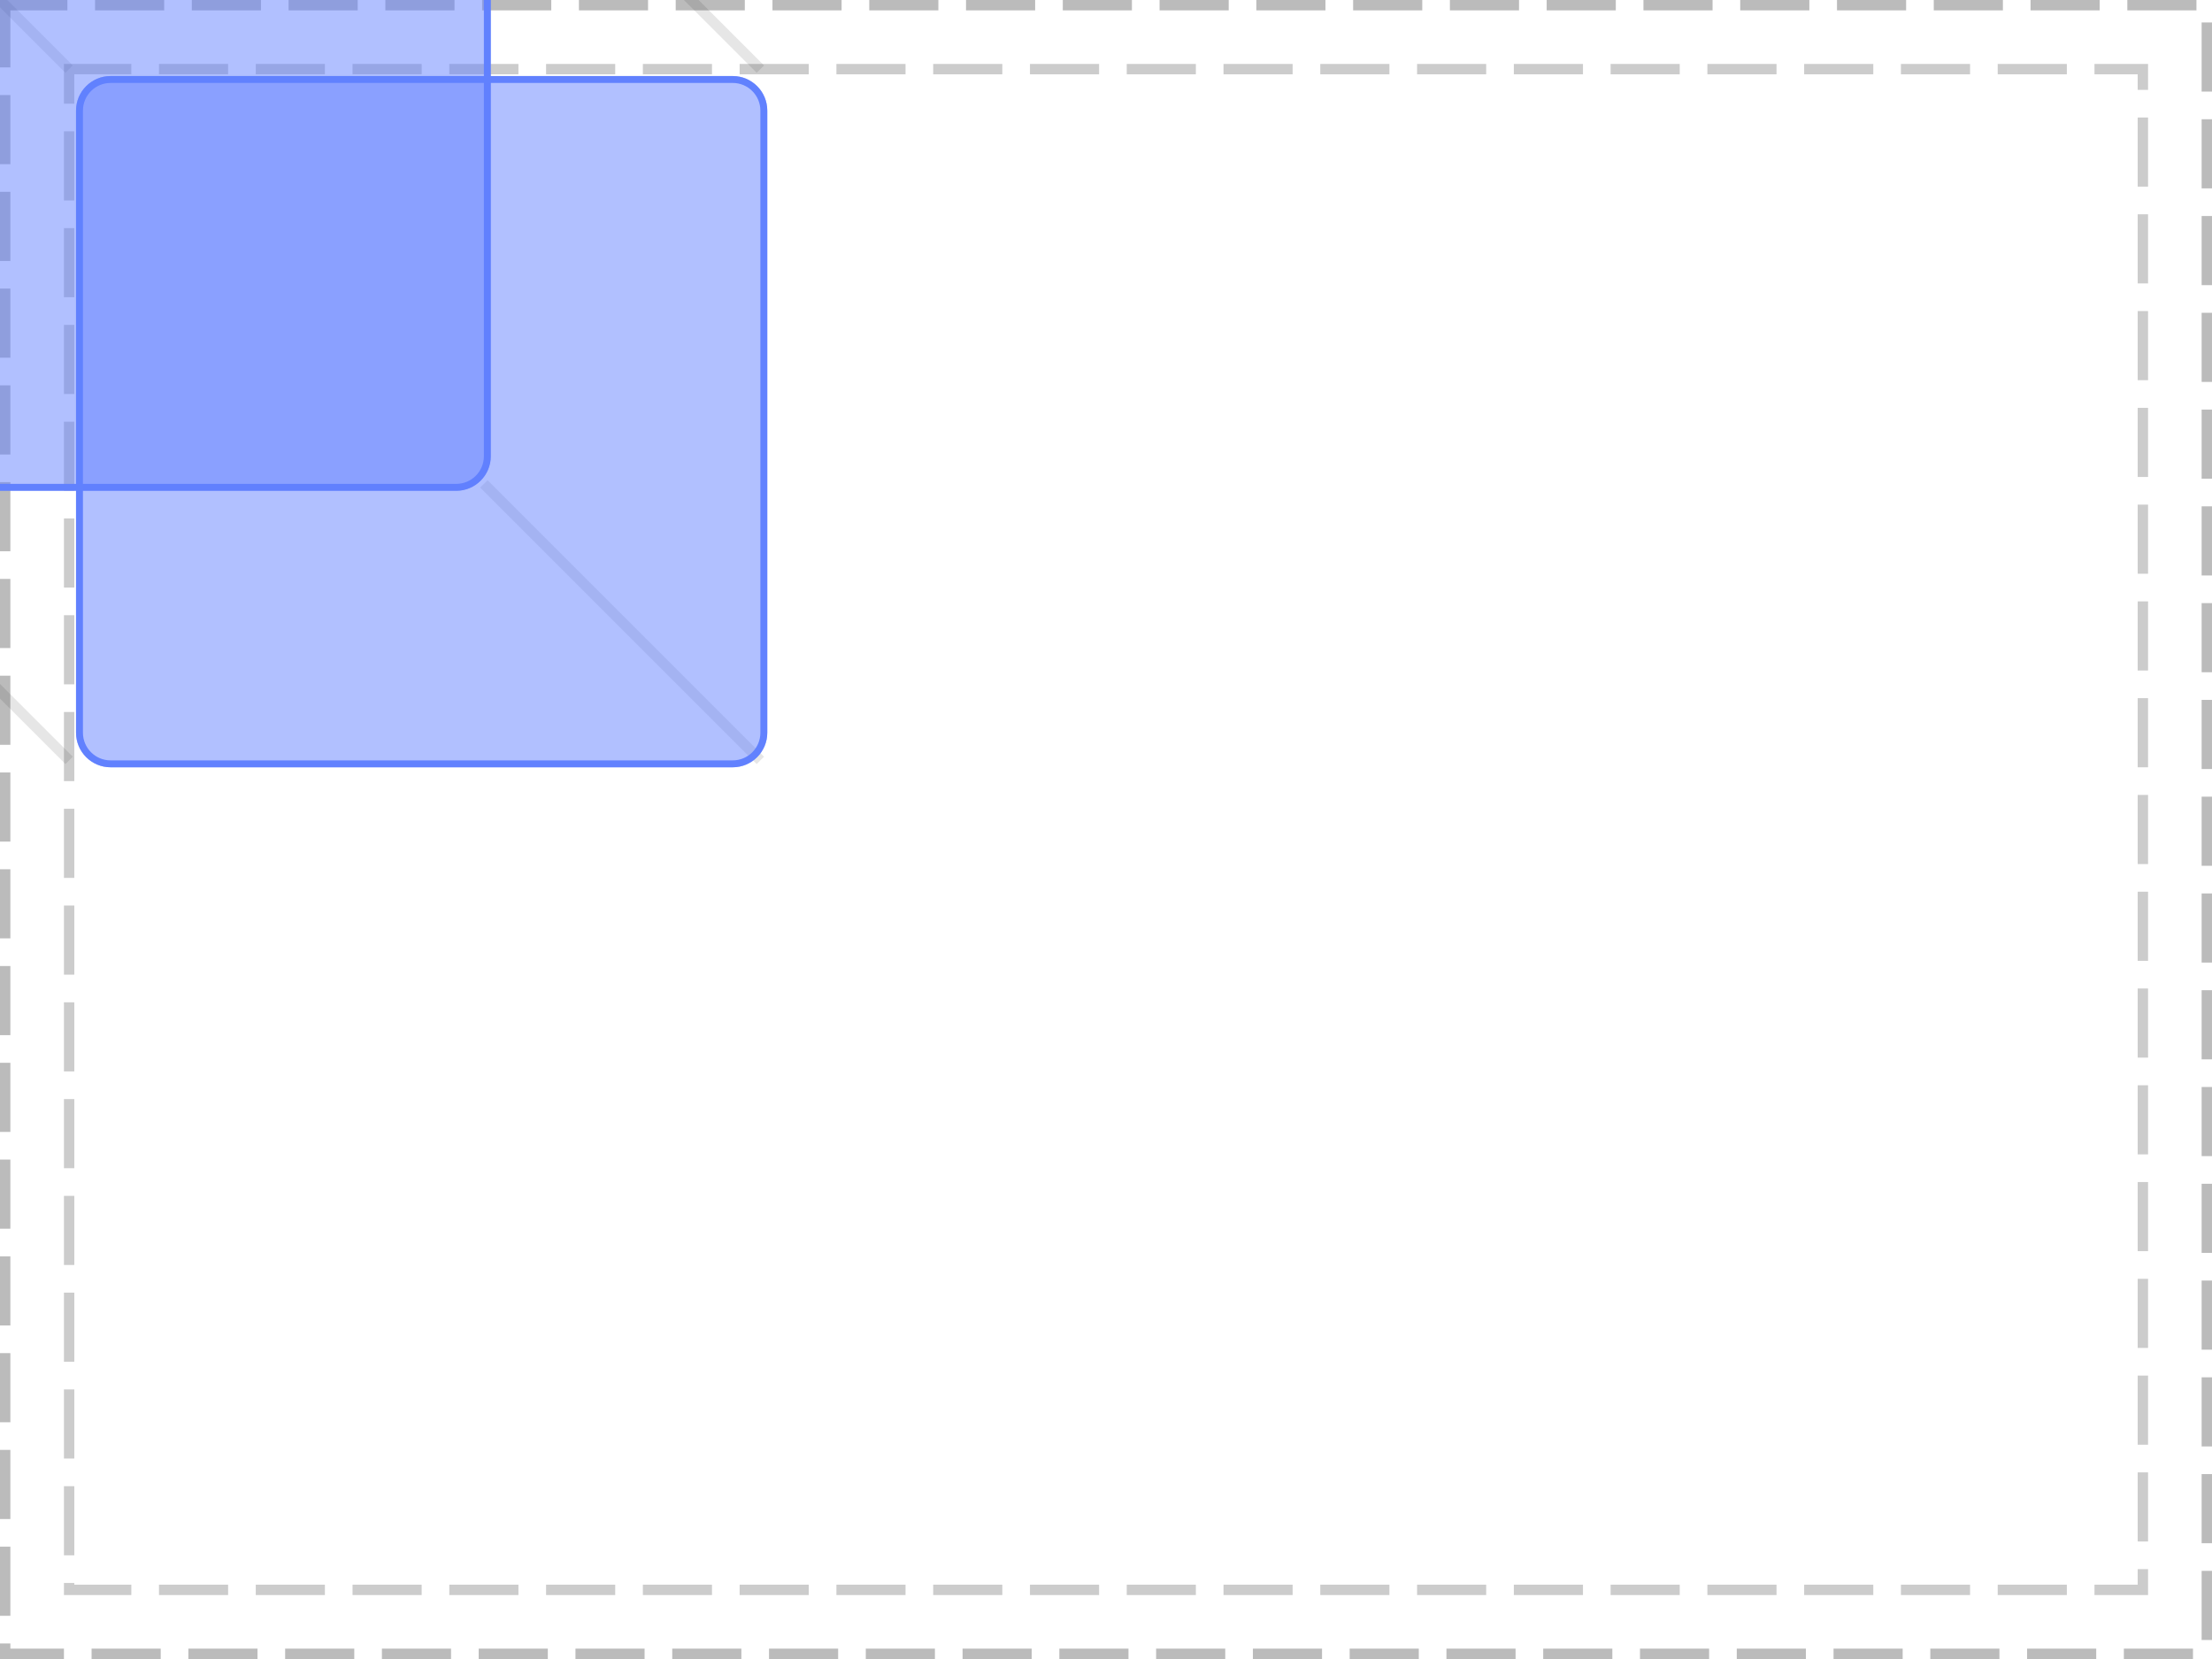 <?xml version="1.0" encoding="UTF-8"?>
<svg xmlns="http://www.w3.org/2000/svg" xmlns:xlink="http://www.w3.org/1999/xlink" width="320pt" height="240pt" viewBox="0 0 320 240" version="1.1">
<defs>
<clipPath id="clip1">
  <path d="M 0 0 L 71 0 L 71 71 L 0 71 Z M 0 0 "/>
</clipPath>
<clipPath id="clip2">
  <path d="M -29 -24 C -29 -26.762 -26.762 -29 -24 -29 L 66 -29 C 68.762 -29 71 -26.762 71 -24 L 71 66 C 71 68.762 68.762 71 66 71 L -24 71 C -26.762 71 -29 68.762 -29 66 Z M -29 -24 "/>
</clipPath>
<clipPath id="clip3">
  <path d="M 11 11 L 111 11 L 111 111 L 11 111 Z M 11 11 "/>
</clipPath>
<clipPath id="clip4">
  <path d="M 11 16 C 11 13.238 13.238 11 16 11 L 106 11 C 108.762 11 111 13.238 111 16 L 111 106 C 111 108.762 108.762 111 106 111 L 16 111 C 13.238 111 11 108.762 11 106 Z M 11 16 "/>
</clipPath>
</defs>
<g id="surface2">
<path style="fill:none;stroke-width:1.5;stroke-linecap:butt;stroke-linejoin:miter;stroke:rgb(0%,0%,0%);stroke-opacity:0.267;stroke-dasharray:10,4;stroke-dashoffset:1;stroke-miterlimit:10;" d="M 0.75 0.75 L 319.25 0.75 L 319.25 239.25 L 0.75 239.25 Z M 0.75 0.75 "/>
<path style="fill:none;stroke-width:1.5;stroke-linecap:butt;stroke-linejoin:miter;stroke:rgb(0%,0%,0%);stroke-opacity:0.2;stroke-dasharray:10,4;stroke-dashoffset:1;stroke-miterlimit:10;" d="M 10 10 L 310 10 L 310 230 L 10 230 Z M 10 10 "/>
<path style="fill:none;stroke-width:1.5;stroke-linecap:butt;stroke-linejoin:miter;stroke:rgb(0%,0%,0%);stroke-opacity:0.1;stroke-miterlimit:10;" d="M -30 -30 L 10 10 "/>
<path style="fill:none;stroke-width:1.5;stroke-linecap:butt;stroke-linejoin:miter;stroke:rgb(0%,0%,0%);stroke-opacity:0.1;stroke-miterlimit:10;" d="M 70 -30 L 110 10 M -30 70 L 10 110 "/>
<path style="fill:none;stroke-width:1.5;stroke-linecap:butt;stroke-linejoin:miter;stroke:rgb(0%,0%,0%);stroke-opacity:0.1;stroke-miterlimit:10;" d="M 70 70 L 110 110 "/>
<g clip-path="url(#clip1)" clip-rule="nonzero">
<g clip-path="url(#clip2)" clip-rule="nonzero">
<rect x="0" y="0" width="320" height="240" style="fill:rgb(38.039%,50.588%,100%);fill-opacity:0.494;stroke:none;"/>
<path style="fill:none;stroke-width:2;stroke-linecap:butt;stroke-linejoin:miter;stroke:rgb(38.039%,50.588%,99.608%);stroke-opacity:1;stroke-miterlimit:10;" d="M 1 6 C 1 3.238 3.238 1 6 1 L 96 1 C 98.762 1 101 3.238 101 6 L 101 96 C 101 98.762 98.762 101 96 101 L 6 101 C 3.238 101 1 98.762 1 96 Z M 1 6 " transform="matrix(1,0,0,1,-30,-30)"/>
</g>
</g>
<g clip-path="url(#clip3)" clip-rule="nonzero">
<g clip-path="url(#clip4)" clip-rule="nonzero">
<rect x="0" y="0" width="320" height="240" style="fill:rgb(38.039%,50.588%,100%);fill-opacity:0.494;stroke:none;"/>
<path style="fill:none;stroke-width:2;stroke-linecap:butt;stroke-linejoin:miter;stroke:rgb(38.039%,50.588%,99.608%);stroke-opacity:1;stroke-miterlimit:10;" d="M 1 6 C 1 3.238 3.238 1 6 1 L 96 1 C 98.762 1 101 3.238 101 6 L 101 96 C 101 98.762 98.762 101 96 101 L 6 101 C 3.238 101 1 98.762 1 96 Z M 1 6 " transform="matrix(1,0,0,1,10,10)"/>
</g>
</g>
</g>
</svg>
